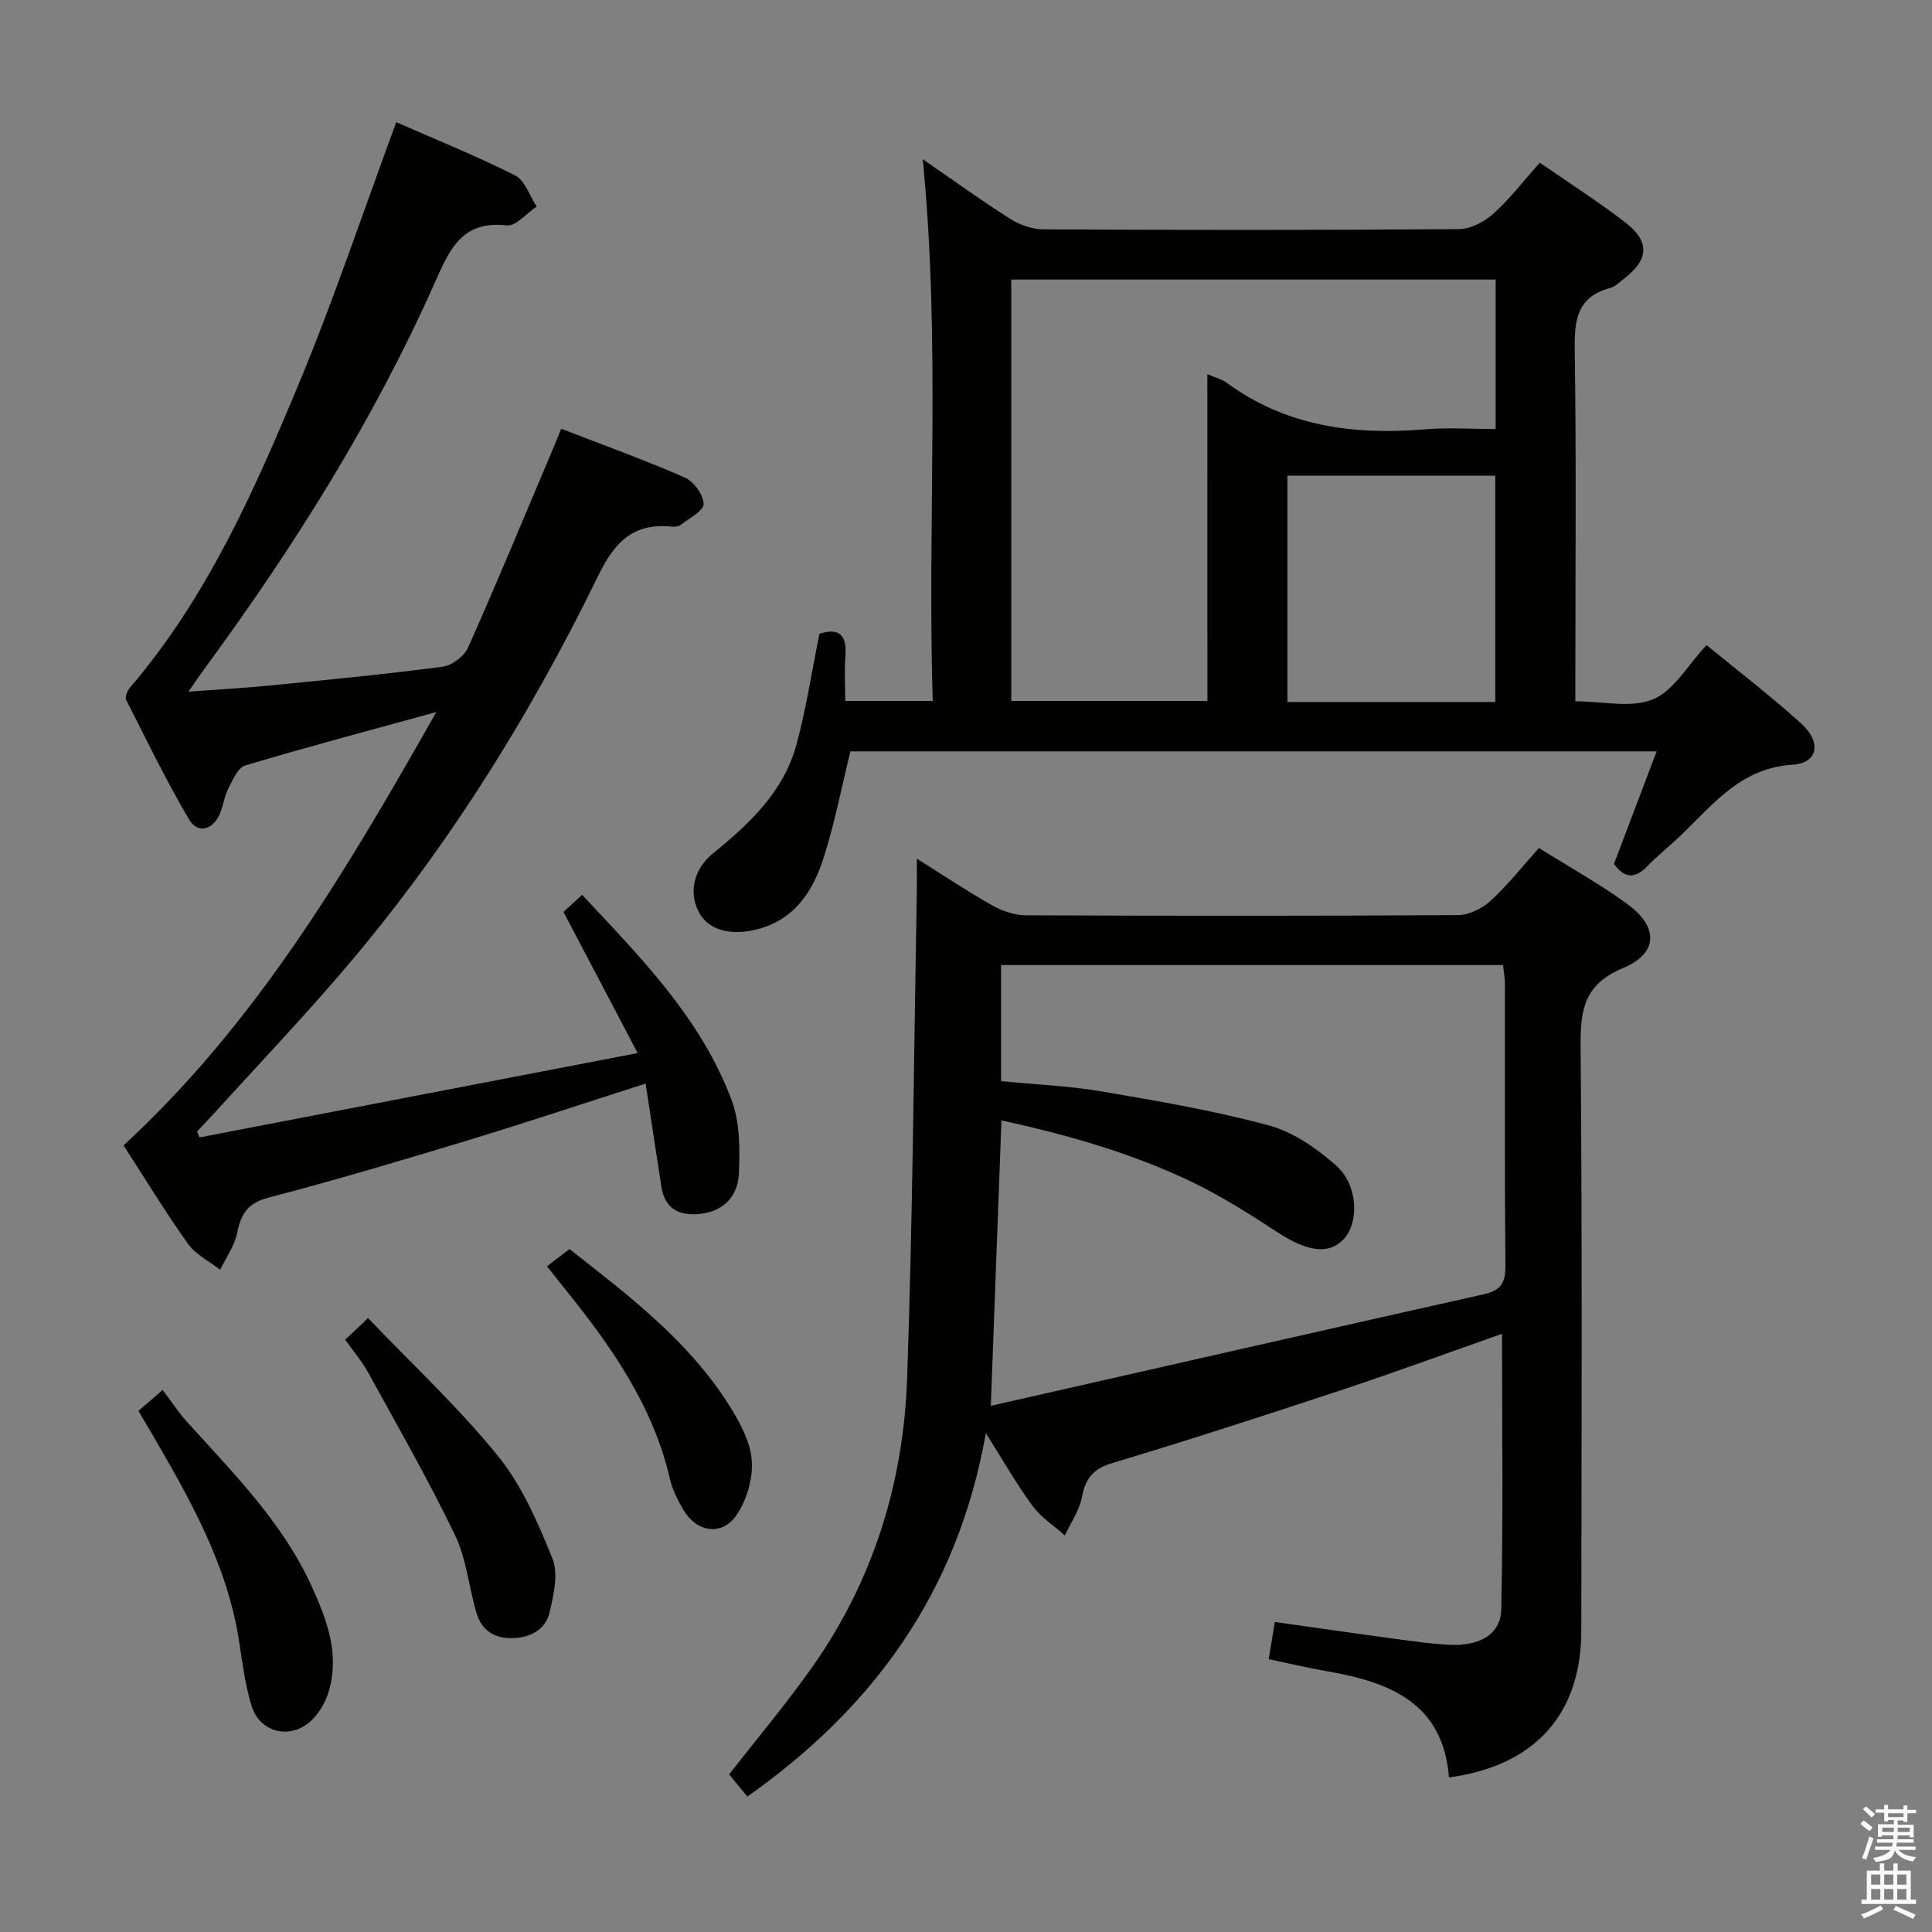 <svg enable-background="new 0 0 400 400" viewBox="0 0 400 400" xmlns="http://www.w3.org/2000/svg"><rect x="0" y="0" width="400" height="400" fill="#808080" stroke="none"/><path d="m385.2 377.6.6-.7c.6.4 1.3.9 1.9 1.5l-.6.7c-.8-.5-1.4-1-1.9-1.5zm.3 7.1c.6-1.4 1.1-2.9 1.5-4.5.3.1.6.3.9.4-.5 1.4-1 2.9-1.5 4.4zm.2-10.1.6-.6c.7.5 1.3 1.1 1.9 1.6l-.7.7c-.6-.6-1.2-1.2-1.8-1.7zm8.4-.8h.8v.9h1.8v.7h-1.8v1.8h-.8v-.3h-1.2v.9h3.3v2.6h-.8v-.4h-2.5c0 .3 0 .6-.1.8h3.4v.7h-3.5c0 .3-.1.6-.1.8h4v.7h-3.5c.7.9 1.9 1.3 3.6 1.5-.2.2-.4.5-.6.9-1.9-.3-3.2-1.1-3.8-2.3-.5 2.1-1.8 2-3.9 2.4-.2-.3-.4-.5-.6-.8 1.9-.4 3.1-.9 3.6-1.7h-3.2v-.7h3.5c.1-.2.1-.5.2-.8h-3.3v-.7h3.4c0-.2 0-.5 0-.8h-2.4v.3h-.8v-2.6h3.3v-.9h-1.2v.3h-.8v-1.8h-1.8v-.7h1.8v-.9h.8v.9h3.2zm-4.4 5.5h2.4c0-.3 0-.6 0-.9h-2.4zm1.2-3.1h3.2v-.8h-3.2zm4.4 2.2h-2.4v.9h2.5v-.9z" fill="#fafafb"/><path d="m389.2 385.8h.9v1.5h1.9v-1.5h.9v1.5h2.7v6h1.1v.9h-11.3v-.9h1.1v-6h2.7zm.2 8.7.5.8c-1.2.6-2.5 1.3-4 1.9-.2-.3-.3-.6-.6-.8 1.6-.6 3-1.3 4.1-1.9zm-2-4.3h1.9v-2.1h-1.9zm0 3.1h1.9v-2.2h-1.9zm2.7-3.1h1.9v-2.1h-1.9zm0 3.1h1.9v-2.2h-1.9zm2.4 1.3c1.4.6 2.7 1.2 4.1 1.8l-.5.9c-1.5-.7-2.8-1.4-4.1-1.9zm2.2-6.5h-1.9v2.1h1.9zm-1.9 5.2h1.9v-2.2h-1.9z" fill="#fafafb"/><g fill="#010100"><path d="m204.11 296.71c-5.82 32.92-23.25 56.82-49.38 75.25-1.46-1.78-2.7-3.29-3.76-4.59 5.97-7.69 12.08-14.91 17.48-22.63 12.43-17.78 18.62-37.91 19.36-59.36 1.17-33.59 1.4-67.22 2.01-100.83.04-1.98 0-3.96 0-6.77 5.58 3.5 10.49 6.79 15.63 9.68 2.06 1.16 4.6 2.03 6.93 2.04 29.83.13 59.65.15 89.48-.04 2.29-.01 5.02-1.37 6.76-2.96 3.53-3.23 6.52-7.06 10-10.93 6.22 3.9 12.49 7.37 18.24 11.55 6.54 4.75 6.53 10.23-.82 13.3-8.14 3.4-8.85 8.71-8.79 16.28.34 40.32.19 80.65.14 120.97-.02 17.22-9.6 27.94-27.4 30.33-1.18-15.42-12.27-19.74-25.2-21.98-3.9-.67-7.76-1.6-12.12-2.51.41-2.49.8-4.86 1.27-7.7 8.52 1.2 16.68 2.39 24.86 3.49 3.78.51 7.58 1.06 11.39 1.24 6.17.28 10.51-2.17 10.63-7.35.41-18.89.16-37.79.16-57.04-11.22 3.94-22.23 7.99-33.36 11.68-15.76 5.22-31.55 10.34-47.45 15.12-4 1.2-5.45 3.29-6.19 7.1-.53 2.74-2.3 5.24-3.51 7.85-2.26-2.02-4.94-3.74-6.7-6.13-3.25-4.39-5.95-9.19-9.66-15.06zm1.03-5.65c34.5-7.83 68.27-15.52 102.07-23.1 3.36-.75 4.5-2.23 4.47-5.74-.18-19.49-.08-38.98-.1-58.47 0-1.28-.25-2.55-.39-3.95-34.84 0-69.37 0-103.93 0v24.03c7.13.71 14.11 1 20.94 2.16 11.58 1.97 23.2 3.96 34.52 7.02 5.04 1.36 9.9 4.76 13.9 8.29 4.63 4.09 4.81 11.96 1.46 15.38-3.08 3.14-7.51 2.4-13.53-1.52-5.83-3.8-11.75-7.57-18.01-10.56-12.43-5.93-25.63-9.66-39.2-12.64-.73 19.4-1.43 38.31-2.2 59.1z"/><path d="m191.04 32.96c6.42 4.42 12.17 8.59 18.16 12.38 1.97 1.25 4.55 2.14 6.86 2.15 28.66.14 57.31.17 85.97-.05 2.42-.02 5.28-1.51 7.15-3.19 3.43-3.08 6.28-6.82 9.62-10.57 5.99 4.15 12.02 8 17.67 12.34 5.17 3.98 4.92 7.7-.23 11.68-.92.71-1.83 1.64-2.89 1.93-6.91 1.85-7.41 6.72-7.32 12.91.34 22.32.13 44.65.13 66.98v5.68c5.74 0 11.62 1.46 16.09-.42 4.32-1.81 7.19-7.07 11.07-11.22 6.64 5.45 13.36 10.59 19.61 16.24 4.26 3.86 3.47 8.2-1.75 8.52-10.58.65-16.26 7.93-22.85 14.31-2.39 2.32-5.02 4.39-7.33 6.77-2.67 2.75-4.82 2.27-6.84-.54 2.87-7.56 5.72-15.08 8.83-23.3-56.41 0-111.75 0-166.92 0-1.83 7.41-3.25 14.89-5.56 22.08-2.18 6.79-5.91 12.68-13.58 14.72-5.42 1.44-10.01.3-12.06-3.2-2.27-3.88-1.55-9 2.77-12.5 7.63-6.18 14.64-12.81 17.28-22.57 1.98-7.33 3.12-14.9 4.74-22.88 3.31-1.04 5.76-.53 5.37 4.51-.23 2.97-.04 5.97-.04 9.4h18.12c-1.15-37.24 1.68-74.31-2.07-112.16zm58.93 44.5c1.89.82 3.06 1.09 3.94 1.74 12.33 9.08 26.3 10.91 41.09 9.69 4.89-.41 9.85-.06 14.66-.06 0-10.85 0-20.92 0-30.95-33.68 0-67.01 0-100.29 0v87.24h40.61c-.01-22.59-.01-44.7-.01-67.66zm59.62 67.88c0-15.96 0-31.51 0-46.86-14.64 0-28.87 0-43.05 0v46.86z"/><path d="m132.02 218.03c-5.41-10.3-10.25-19.51-15.36-29.23.94-.86 2.25-2.06 3.86-3.53 12.19 13.01 24.64 25.61 30.95 42.49 1.73 4.62 1.72 10.11 1.51 15.16-.22 5.47-4.08 8.4-9.22 8.48-4.03.07-6.23-1.85-6.83-5.73-1.09-7.02-2.15-14.05-3.26-21.33-12.68 4.06-24.75 8.09-36.93 11.79-13.65 4.14-27.34 8.22-41.14 11.82-4.33 1.13-5.7 3.38-6.5 7.31-.54 2.67-2.3 5.1-3.51 7.64-2.26-1.77-5.08-3.14-6.67-5.38-4.7-6.6-8.92-13.55-13.34-20.38 27.72-25.56 46.27-57.13 64.76-89.72-13.82 3.8-26.76 7.23-39.57 11.06-1.53.46-2.59 3.02-3.51 4.8-.82 1.59-1.01 3.5-1.73 5.17-1.47 3.44-4.6 4.25-6.42 1.16-4.71-8.02-8.79-16.41-12.99-24.72-.29-.58.26-1.92.82-2.56 15.92-18.62 25.72-40.72 34.97-62.98 7.31-17.59 13.35-35.71 20.13-54.05 7.82 3.43 16.38 6.88 24.59 11.01 2.06 1.03 3.02 4.24 4.49 6.45-2.08 1.38-4.33 4.13-6.23 3.91-9.03-1.05-11.7 4.71-14.69 11.45-12.72 28.7-29.34 55.13-47.9 80.38-.87 1.19-1.69 2.41-3.29 4.7 6.3-.47 11.63-.75 16.94-1.28 11.91-1.18 23.82-2.32 35.68-3.88 1.95-.26 4.49-2.18 5.29-3.99 5.95-13.35 11.54-26.87 17.23-40.33.64-1.5 1.25-3.02 2.05-4.95 8.71 3.38 17.27 6.46 25.59 10.1 1.85.81 3.85 3.57 3.88 5.47.02 1.42-2.95 2.95-4.69 4.31-.46.36-1.28.44-1.91.38-7.86-.79-11.76 3.07-15.18 10.09-14.63 30.02-32.33 58.17-54.26 83.48-8.17 9.43-16.76 18.51-25.16 27.74-1.2 1.32-2.44 2.6-3.66 3.9.16.42.32.83.48 1.25 29.84-5.74 59.68-11.48 90.73-17.46z"/><path d="m28.65 292.11c1.54-1.32 2.67-2.28 3.79-3.25.41-.37.82-.73 1.23-1.1 1.67 2.21 3.19 4.56 5.04 6.6 9.57 10.61 19.75 20.78 25.8 34.02 3.18 6.97 5.92 14.19 3.48 22.04-.62 1.99-1.79 4-3.23 5.5-4.27 4.42-10.94 3-12.7-2.81-1.28-4.25-1.87-8.72-2.53-13.13-2.44-16.15-10.4-29.94-18.42-43.73-.76-1.27-1.52-2.54-2.46-4.14z"/><path d="m71.47 277.37c1.31-1.23 2.48-2.35 4.73-4.47 9.11 9.52 18.7 18.44 26.87 28.51 4.98 6.13 8.3 13.83 11.3 21.25 1.27 3.15.27 7.51-.57 11.12-.82 3.5-3.77 5.23-7.53 5.37-3.85.15-6.52-1.55-7.59-5.13-1.62-5.38-2.09-11.26-4.49-16.23-5.52-11.45-11.86-22.5-17.98-33.65-1.28-2.31-3.03-4.35-4.74-6.77z"/><path d="m113.24 262.17c1.61-1.23 3.03-2.31 4.67-3.56 12.21 9.58 24.7 19 33.14 32.48 2.16 3.45 4.33 7.46 4.6 11.35.26 3.75-1.07 8.27-3.25 11.36-3.05 4.32-8.24 3.38-10.93-1.24-1.16-1.99-2.26-4.14-2.77-6.35-3.52-15.34-12.33-27.71-21.96-39.64-1.03-1.27-2.03-2.55-3.5-4.4z"/></g></svg>